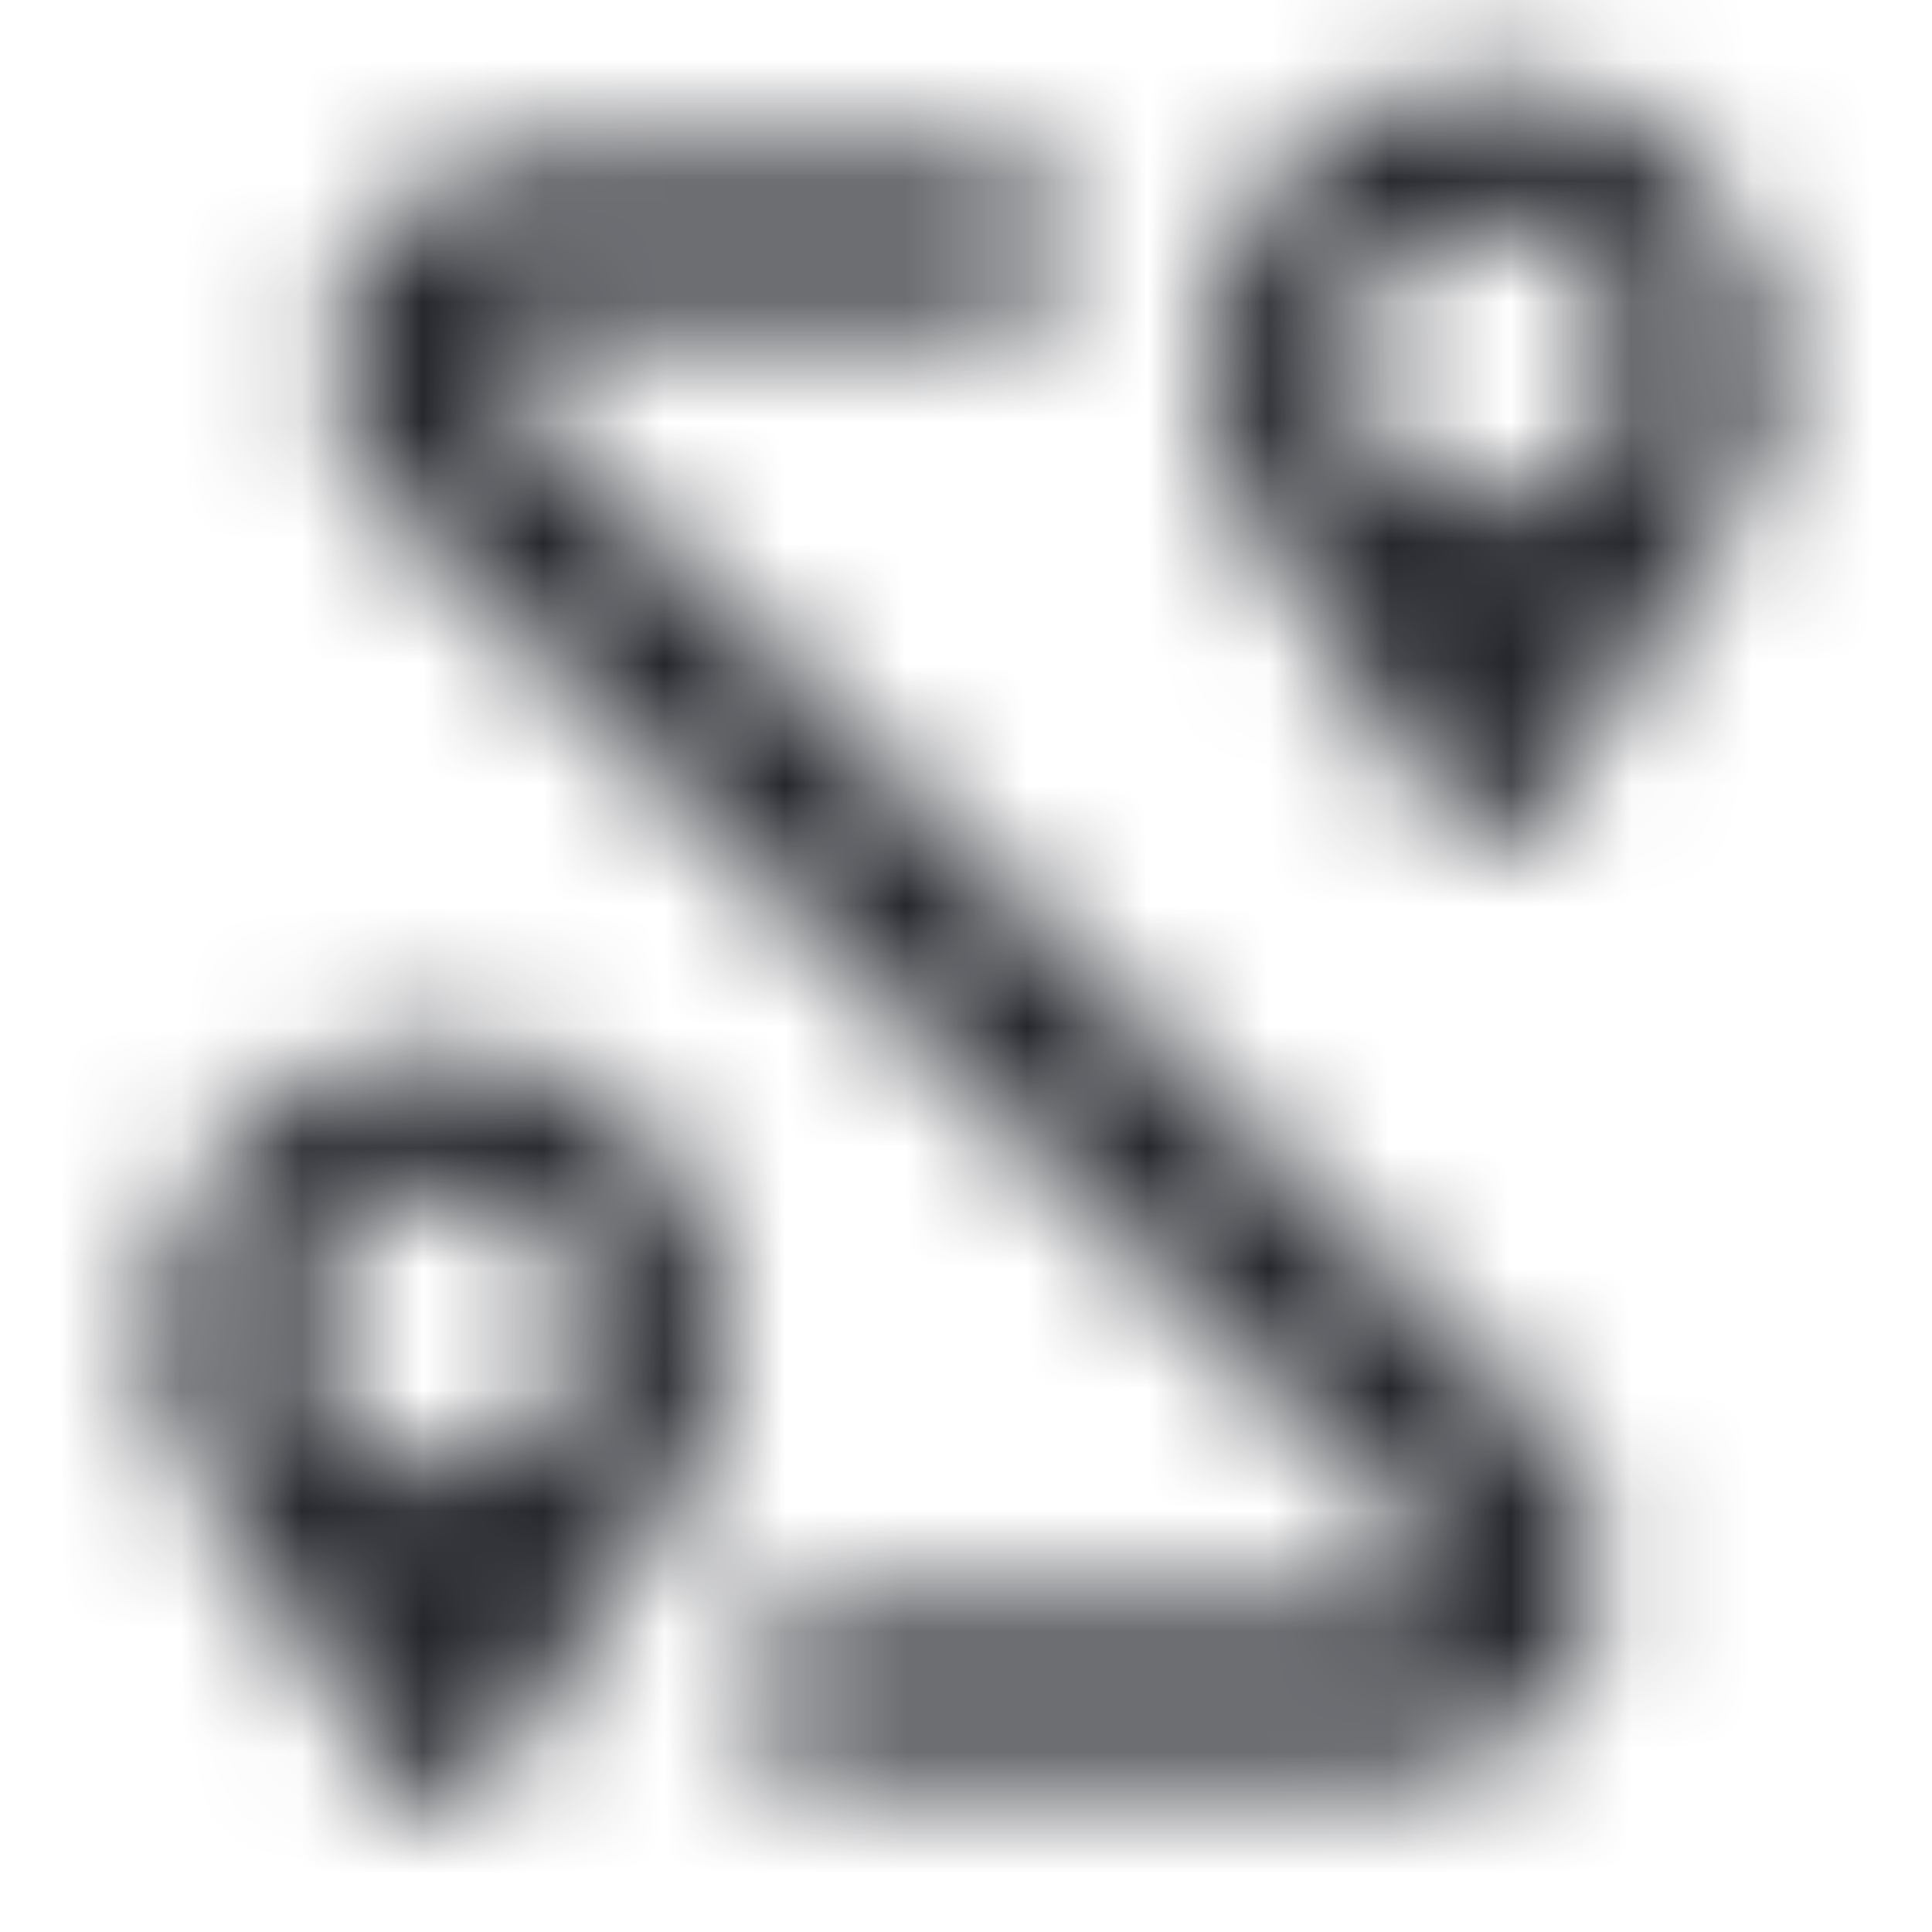 <svg width="16" height="16" viewBox="0 0 16 16" fill="none" xmlns="http://www.w3.org/2000/svg">
<mask id="mask0_1218_1153" style="mask-type:alpha" maskUnits="userSpaceOnUse" x="1" y="0" width="14" height="16">
<path d="M3.667 8.667C4.955 8.667 6 9.729 6 11.04C6 11.476 5.885 11.885 5.683 12.236L3.946 14.904C3.846 15.058 3.639 15.102 3.485 15.002C3.446 14.976 3.413 14.943 3.387 14.904L1.651 12.236C1.449 11.885 1.333 11.476 1.333 11.04C1.333 9.729 2.378 8.667 3.667 8.667ZM8.667 1.333V2.667H4.414C4.23 2.667 4.081 2.816 4.081 3C4.081 3.071 4.103 3.139 4.144 3.196L4.179 3.236L12.764 11.822C13.415 12.472 13.415 13.528 12.764 14.178C12.483 14.46 12.111 14.63 11.718 14.661L11.586 14.667H6.333V13.333H11.586C11.674 13.333 11.759 13.298 11.822 13.236C11.937 13.12 11.95 12.94 11.86 12.81L11.822 12.764L3.236 4.178C2.923 3.866 2.748 3.442 2.748 3C2.748 2.116 3.435 1.393 4.305 1.337L4.414 1.333H8.667ZM3.667 9.833C3.022 9.833 2.5 10.356 2.5 11C2.5 11.644 3.022 12.167 3.667 12.167C4.311 12.167 4.833 11.644 4.833 11C4.833 10.356 4.311 9.833 3.667 9.833ZM12.334 0.667C13.622 0.667 14.667 1.729 14.667 3.04C14.667 3.476 14.551 3.885 14.35 4.236L12.613 6.904C12.512 7.058 12.306 7.102 12.152 7.002C12.113 6.976 12.079 6.943 12.054 6.904L10.317 4.236C10.116 3.885 10 3.476 10 3.04C10 1.729 11.045 0.667 12.334 0.667ZM12.333 1.833C11.689 1.833 11.167 2.356 11.167 3C11.167 3.644 11.689 4.167 12.333 4.167C12.978 4.167 13.5 3.644 13.5 3C13.5 2.356 12.978 1.833 12.333 1.833Z" fill="white"/>
</mask>
<g mask="url(#mask0_1218_1153)">
<path d="M-87.794 88.049C-101.127 88.049 -112.86 83.782 -122.994 75.249C-132.594 66.182 -137.394 52.049 -137.394 32.849C-137.394 13.649 -132.594 -0.485 -122.994 -9.551C-112.86 -18.618 -101.127 -23.151 -87.794 -23.151H126.606C139.94 -23.151 151.406 -18.618 161.006 -9.551C171.14 -1.018 176.206 12.849 176.206 32.049C176.206 51.249 171.14 65.382 161.006 74.449C151.406 83.516 139.94 88.049 126.606 88.049H-87.794Z" fill="#24262C"/>
</g>
</svg>
